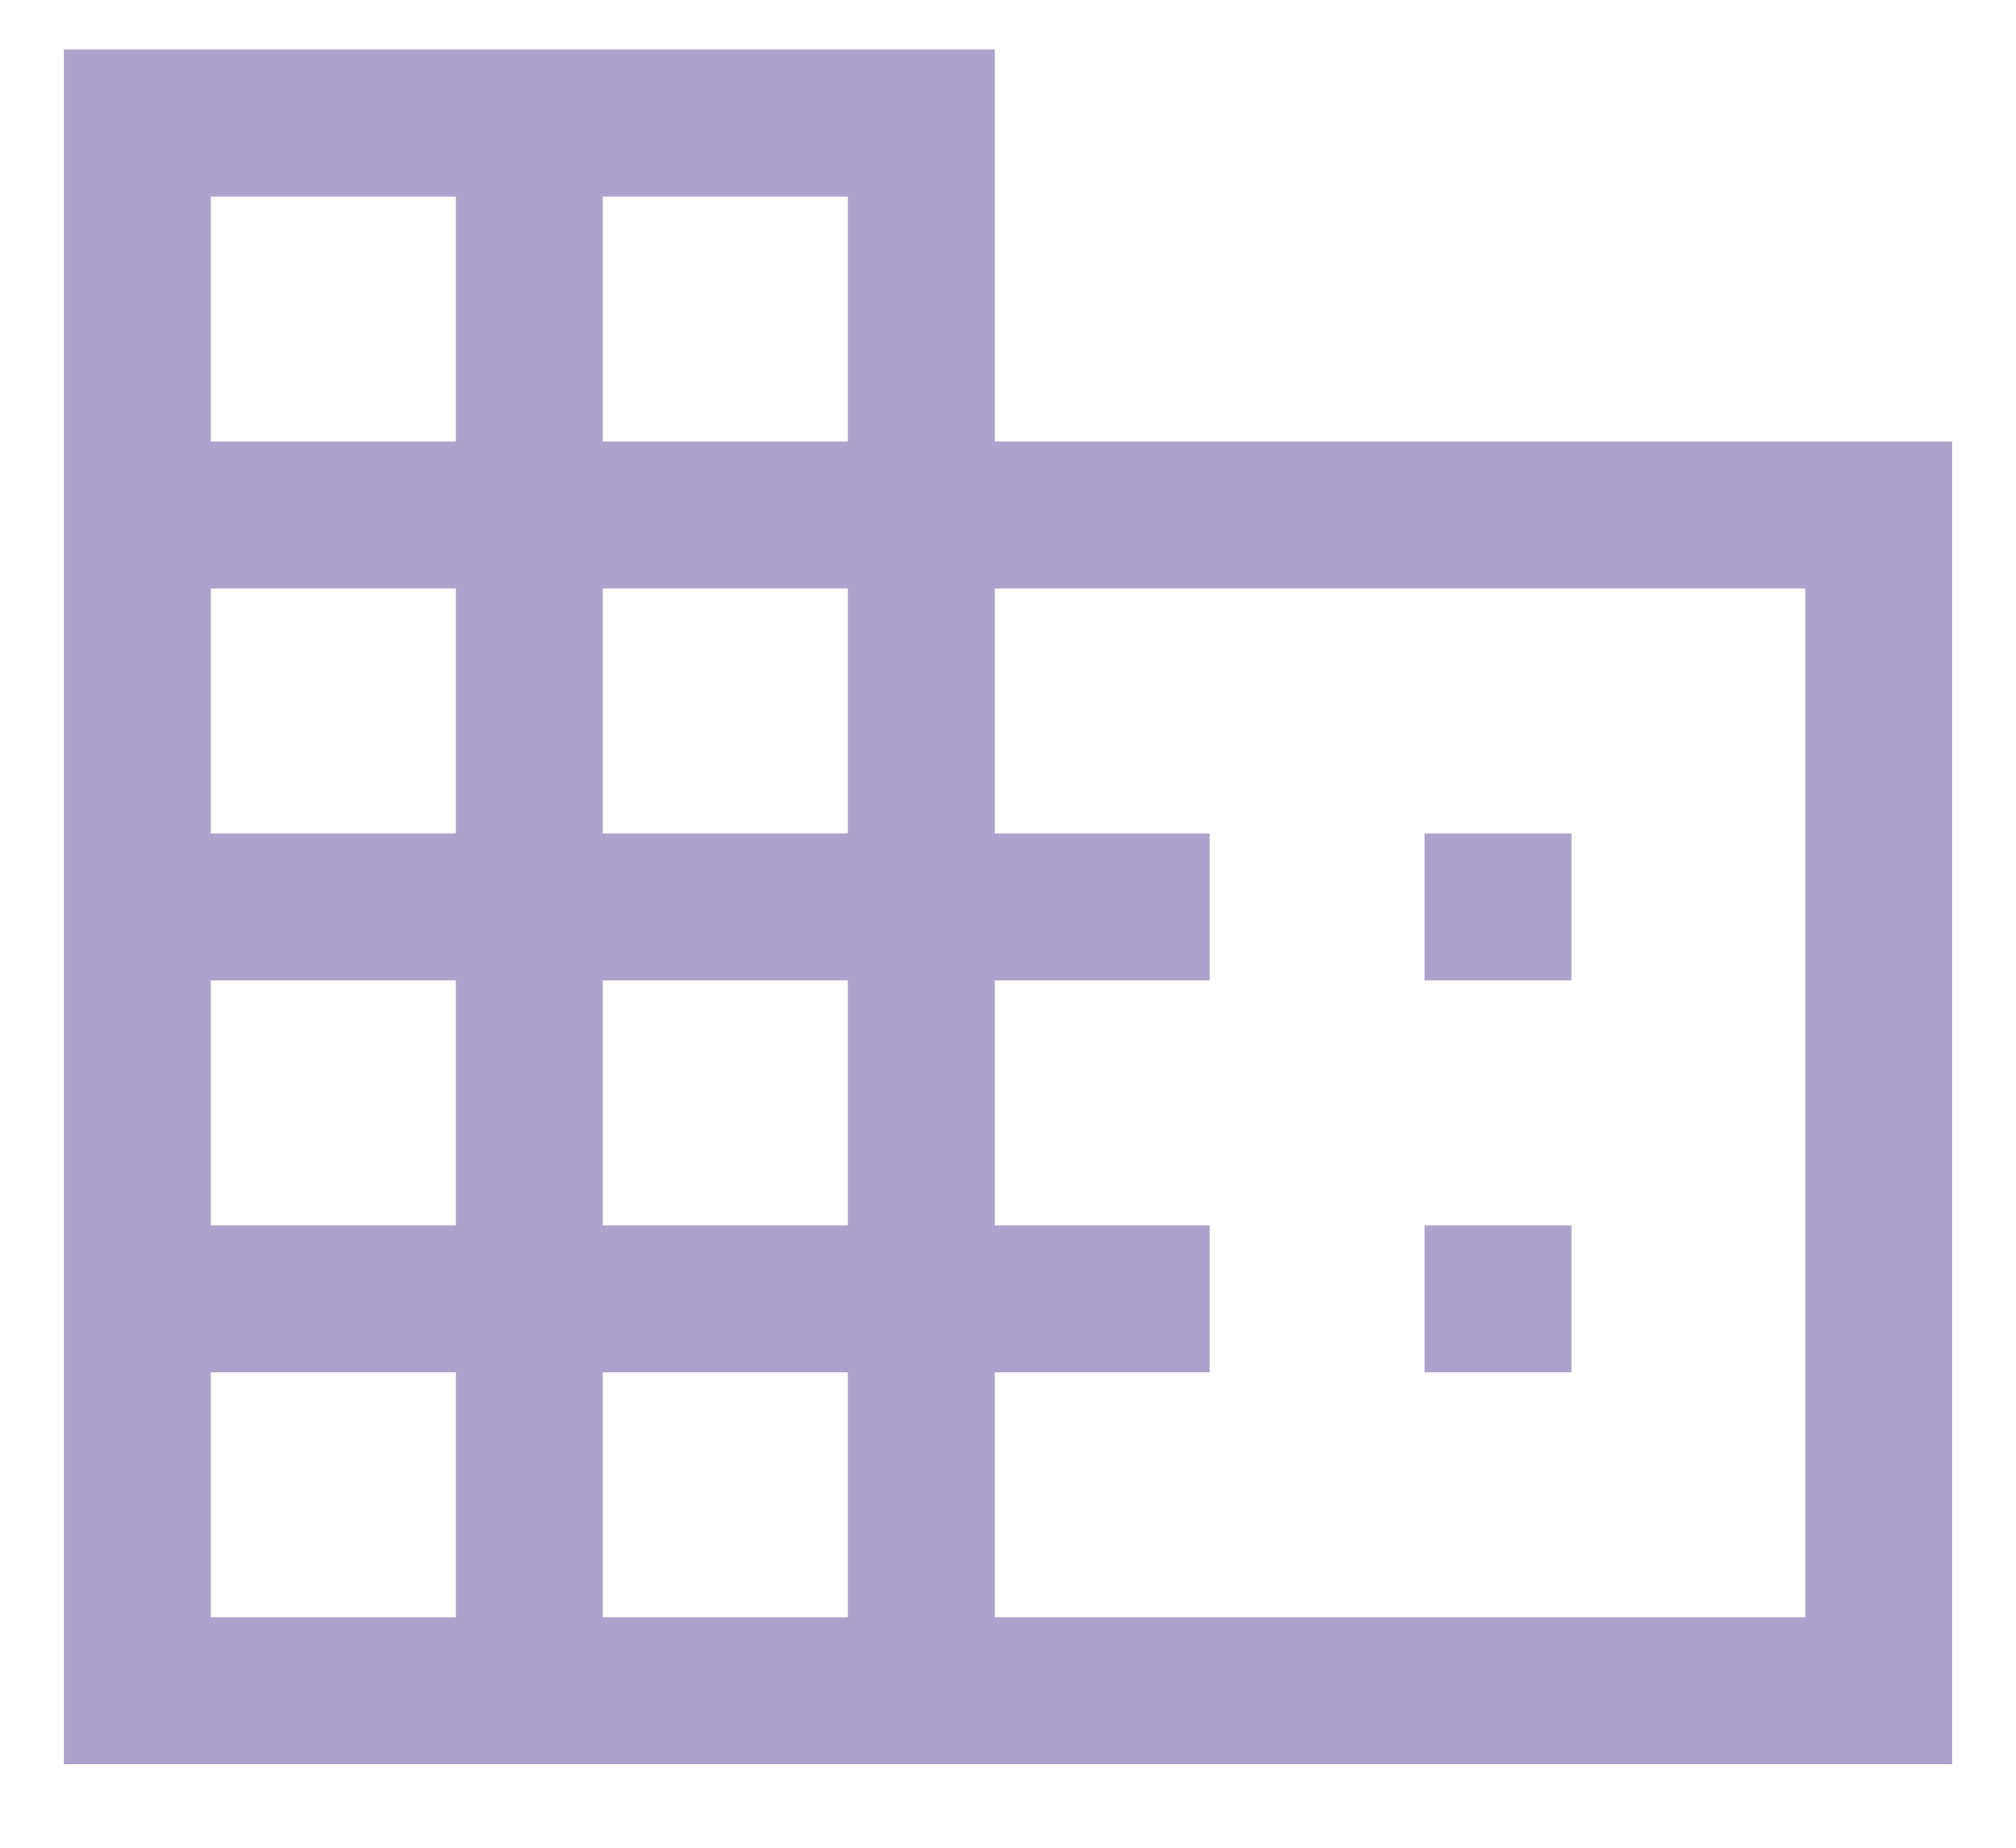 <svg width="24" height="22" viewBox="0 0 24 22" fill="none" xmlns="http://www.w3.org/2000/svg">
<path d="M0.76 21.006V0.59H11.843V5.257H23.241V21.006H0.76ZM2.51 19.256H5.426V16.34H2.51V19.256ZM2.51 14.59H5.426V11.673H2.51V14.59ZM2.51 9.923H5.426V7.006H2.51V9.923ZM2.51 5.257H5.426V2.34H2.51V5.257ZM7.176 19.256H10.093V16.34H7.176V19.256ZM7.176 14.59H10.093V11.673H7.176V14.59ZM7.176 9.923H10.093V7.006H7.176V9.923ZM7.176 5.257H10.093V2.34H7.176V5.257ZM11.843 19.256H21.491V7.006H11.843V9.923H14.401V11.673H11.843V14.59H14.401V16.34H11.843V19.256ZM16.959 11.673V9.923H18.708V11.673H16.959ZM16.959 16.34V14.59H18.708V16.34H16.959Z" fill="#ADA2CC"/>
</svg>